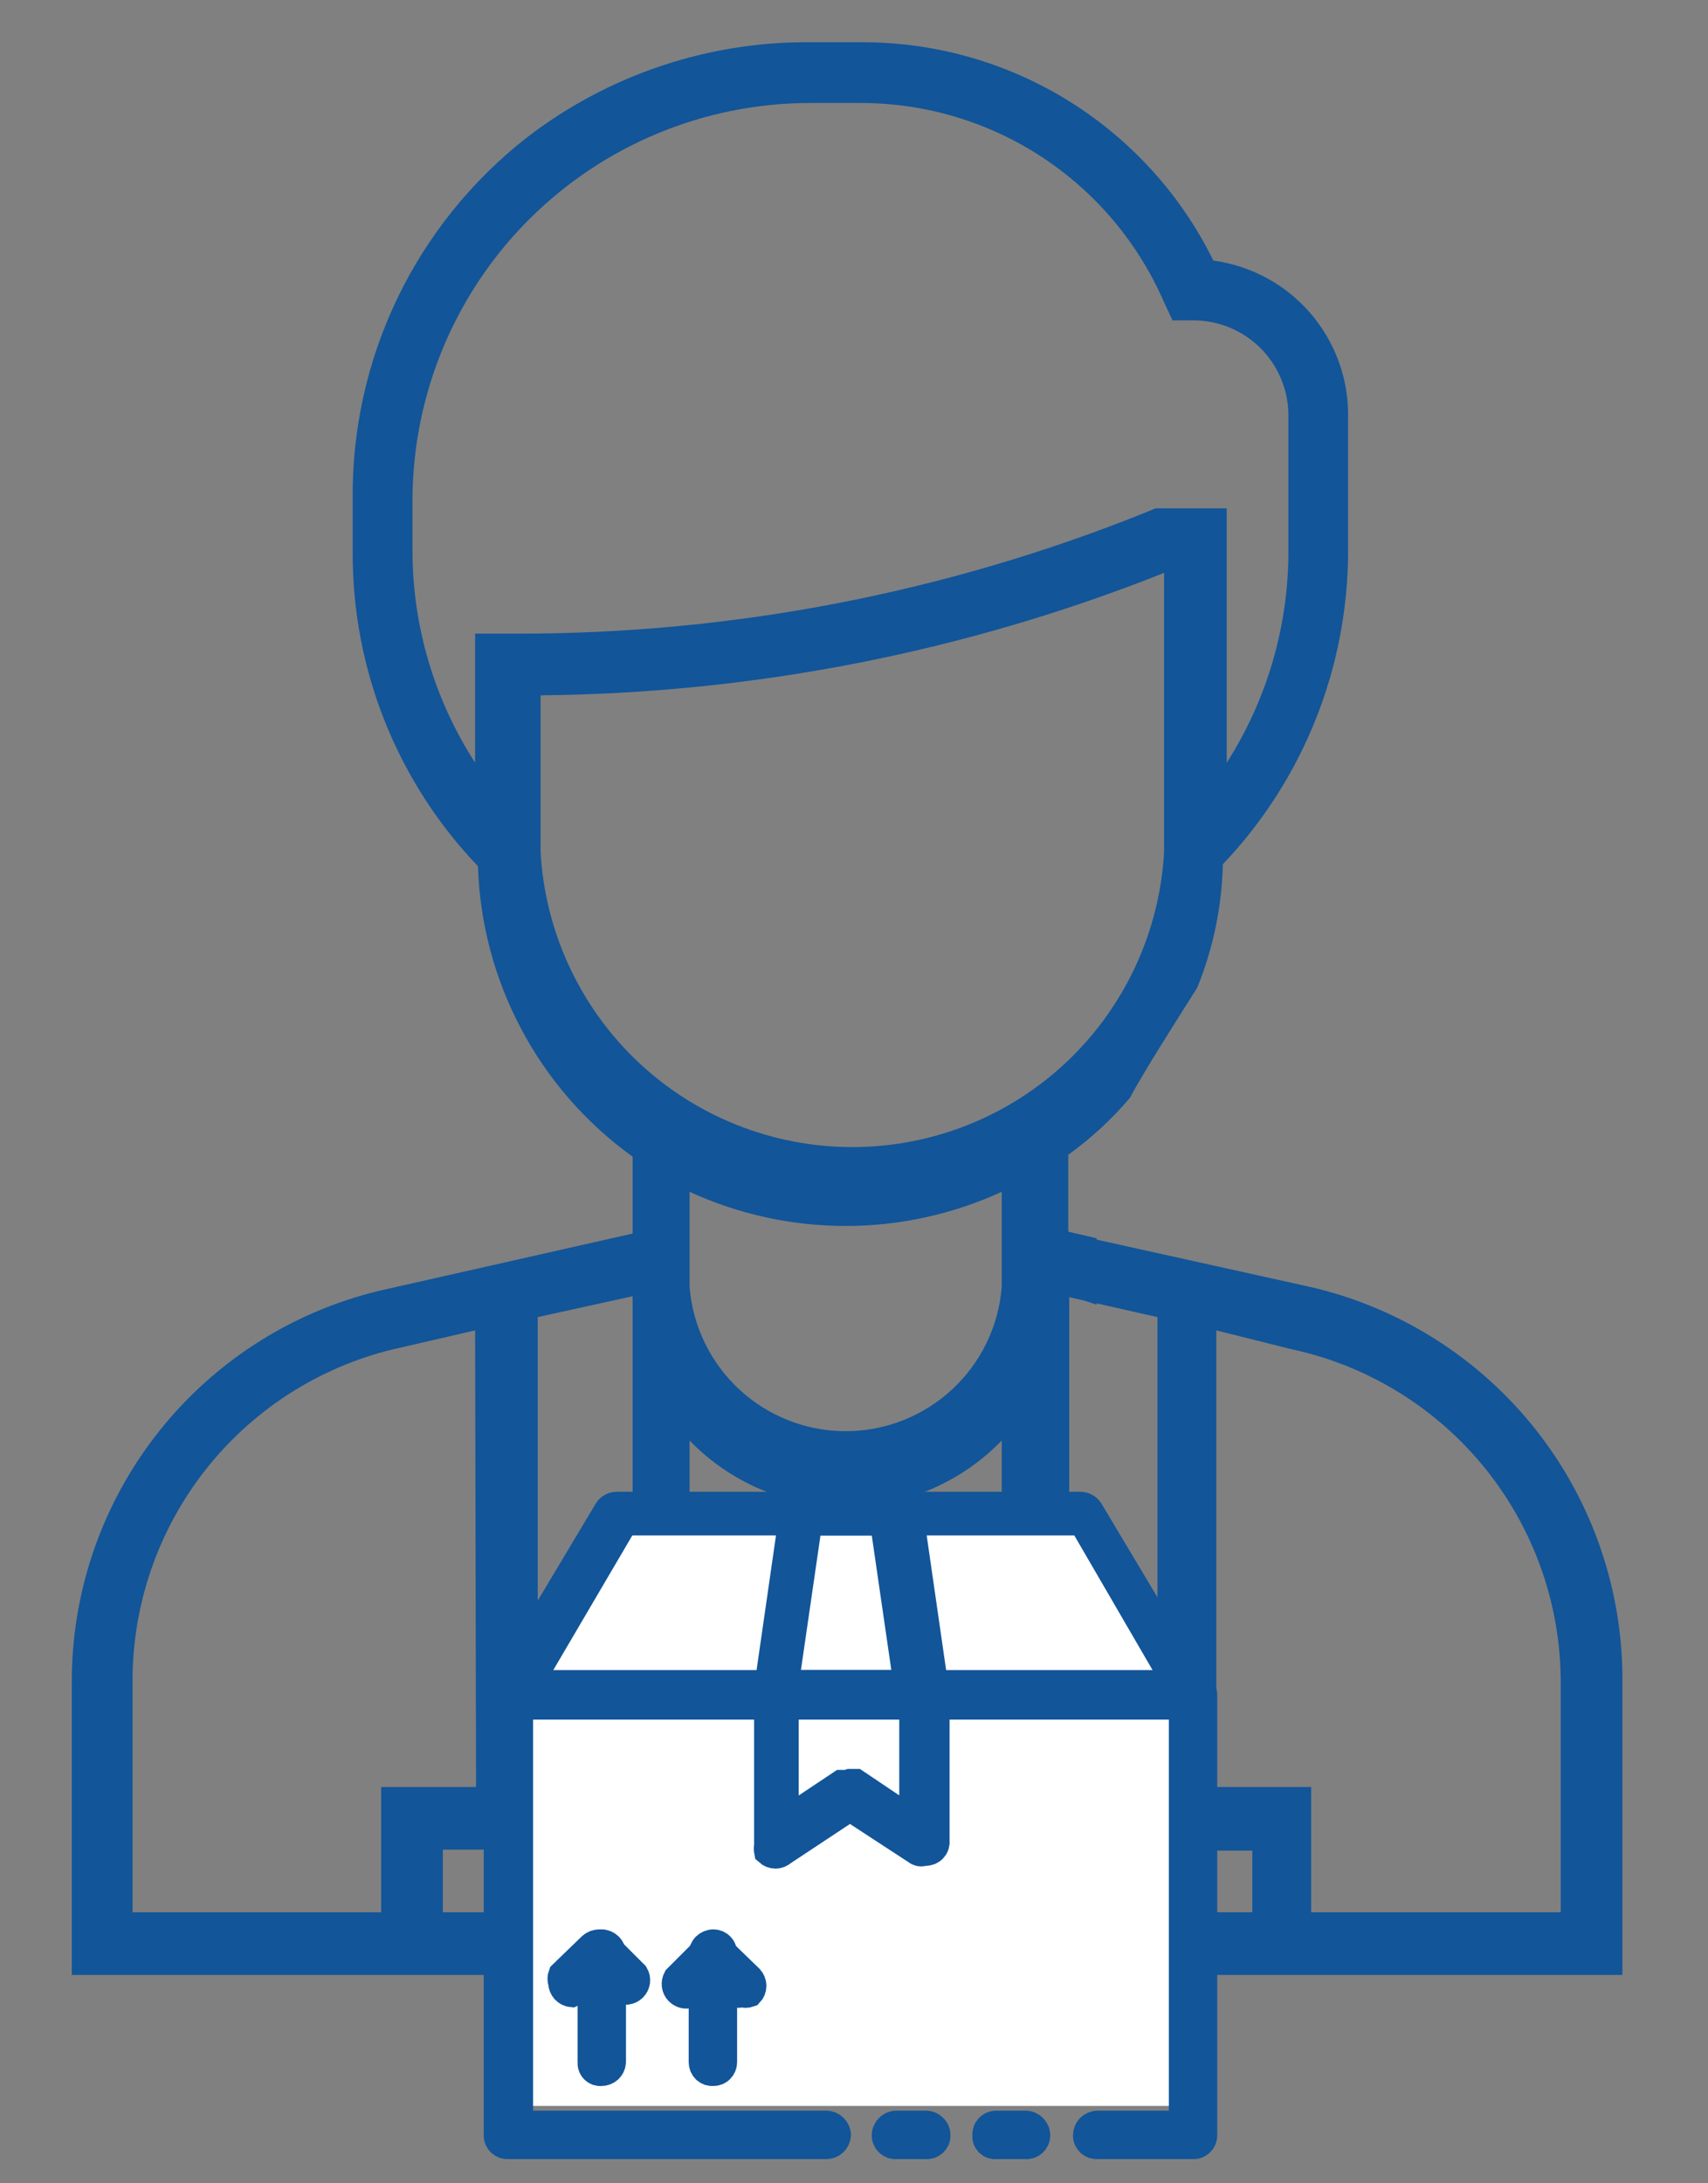 <svg width="18" height="23" viewBox="0 0 18 23" fill="none" xmlns="http://www.w3.org/2000/svg">
<rect x="0" y="0" width="18" height="23" fill="#808080" stroke="none"/>
<path d="M11.758 20.805H0.757V17.745C0.749 16.772 1.077 15.826 1.686 15.066C2.294 14.306 3.146 13.78 4.097 13.575L6.667 12.995V12.185C6.179 11.834 5.778 11.376 5.496 10.845C5.213 10.315 5.056 9.726 5.037 9.125C4.185 8.235 3.711 7.048 3.717 5.815V5.275C3.707 4.538 3.868 3.808 4.187 3.144C4.507 2.479 4.976 1.898 5.557 1.445C6.417 0.785 7.474 0.432 8.557 0.445H9.107C9.874 0.448 10.625 0.665 11.275 1.071C11.925 1.478 12.449 2.057 12.787 2.745C13.182 2.799 13.543 2.993 13.804 3.293C14.065 3.593 14.209 3.977 14.207 4.375V5.795C14.209 7.027 13.736 8.212 12.887 9.105C12.877 9.551 12.785 9.992 12.617 10.405C12.377 10.785 12.057 11.285 11.908 11.565C11.716 11.791 11.498 11.992 11.258 12.165V12.975L11.557 13.045V13.745L11.268 13.645V19.485H6.667V13.655L5.667 13.875V19.485H4.667V20.145H11.768V20.805H11.758ZM5.007 14.015L4.227 14.195C3.419 14.37 2.696 14.819 2.18 15.466C1.664 16.113 1.388 16.918 1.397 17.745V20.145H4.017V18.825H5.017L5.007 14.015ZM7.267 15.175V18.825H10.557V15.175C10.348 15.391 10.098 15.564 9.822 15.684C9.546 15.803 9.249 15.867 8.948 15.872C8.647 15.876 8.348 15.822 8.068 15.711C7.789 15.6 7.533 15.435 7.317 15.225L7.267 15.175ZM7.267 12.555V13.555C7.3 13.969 7.487 14.356 7.792 14.638C8.097 14.92 8.497 15.077 8.912 15.077C9.328 15.077 9.728 14.92 10.033 14.638C10.338 14.356 10.525 13.969 10.557 13.555V12.555C10.041 12.792 9.48 12.915 8.912 12.915C8.345 12.915 7.783 12.792 7.267 12.555ZM12.268 6.035C10.176 6.867 7.948 7.304 5.697 7.325V8.975C5.744 9.815 6.11 10.605 6.721 11.184C7.332 11.762 8.141 12.084 8.982 12.084C9.824 12.084 10.633 11.762 11.244 11.184C11.855 10.605 12.221 9.815 12.268 8.975V6.035ZM12.928 5.355V8.035C13.355 7.367 13.581 6.589 13.578 5.795V4.375C13.578 4.11 13.472 3.856 13.285 3.668C13.097 3.481 12.843 3.375 12.578 3.375H12.357L12.268 3.185C11.998 2.562 11.553 2.032 10.986 1.658C10.419 1.285 9.756 1.086 9.077 1.085H8.527C7.421 1.088 6.361 1.528 5.578 2.309C4.795 3.09 4.353 4.149 4.347 5.255V5.795C4.346 6.59 4.576 7.368 5.007 8.035V6.675H5.467C7.725 6.676 9.962 6.245 12.057 5.405L12.178 5.355H12.928Z" fill="#125599"/>
<path d="M17.098 20.805H11.268V20.145H13.198V19.495H12.198V13.875L11.268 13.665V12.995L13.798 13.555C14.744 13.77 15.588 14.304 16.189 15.066C16.79 15.829 17.11 16.774 17.098 17.745V20.825V20.805ZM12.818 14.015V18.825H13.818V20.145H16.448V17.745C16.453 16.921 16.174 16.121 15.659 15.478C15.143 14.835 14.423 14.389 13.618 14.215L12.818 14.015Z" fill="#125599"/>
<path d="M5.558 17.605L6.688 15.965L7.028 15.885H11.398L12.558 17.755L5.728 17.825L5.558 17.605Z" fill="white"/>
<path d="M12.438 17.885H5.138V22.185H12.438V17.885Z" fill="white"/>
<path d="M9.757 22.595H9.447C9.433 22.597 9.419 22.595 9.406 22.591C9.393 22.586 9.381 22.579 9.37 22.57C9.36 22.56 9.351 22.549 9.346 22.536C9.34 22.523 9.337 22.509 9.337 22.495C9.337 22.466 9.349 22.438 9.37 22.418C9.39 22.397 9.418 22.385 9.447 22.385H9.757C9.787 22.385 9.815 22.397 9.835 22.418C9.856 22.438 9.867 22.466 9.867 22.495C9.867 22.509 9.865 22.523 9.859 22.536C9.853 22.549 9.845 22.56 9.835 22.57C9.824 22.579 9.812 22.586 9.799 22.591C9.785 22.595 9.771 22.597 9.757 22.595Z" fill="#125599" stroke="#125599" stroke-width="0.3"/>
<path d="M12.568 22.595H11.568C11.554 22.596 11.54 22.595 11.526 22.591C11.513 22.586 11.501 22.579 11.49 22.57C11.48 22.56 11.472 22.549 11.466 22.536C11.46 22.523 11.457 22.509 11.458 22.495C11.458 22.466 11.469 22.438 11.49 22.417C11.51 22.397 11.538 22.385 11.568 22.385H12.468V17.965H5.468V22.385H8.708C8.737 22.385 8.765 22.397 8.785 22.417C8.806 22.438 8.818 22.466 8.818 22.495C8.815 22.523 8.802 22.548 8.782 22.567C8.762 22.585 8.735 22.595 8.708 22.595H5.358C5.344 22.596 5.33 22.595 5.316 22.591C5.303 22.586 5.291 22.579 5.28 22.57C5.27 22.56 5.262 22.549 5.256 22.536C5.25 22.523 5.247 22.509 5.248 22.495V17.855C5.248 17.826 5.259 17.798 5.28 17.777C5.3 17.757 5.328 17.745 5.358 17.745H12.568C12.597 17.745 12.625 17.757 12.645 17.777C12.666 17.798 12.678 17.826 12.678 17.855V22.495C12.678 22.509 12.675 22.523 12.669 22.536C12.664 22.549 12.655 22.56 12.645 22.57C12.634 22.579 12.622 22.586 12.609 22.591C12.596 22.595 12.582 22.596 12.568 22.595Z" fill="#125599" stroke="#125599" stroke-width="0.3"/>
<path d="M10.808 22.595H10.498C10.484 22.597 10.47 22.595 10.457 22.591C10.445 22.587 10.433 22.579 10.423 22.57C10.414 22.56 10.406 22.548 10.402 22.535C10.398 22.523 10.396 22.509 10.398 22.495C10.396 22.481 10.398 22.467 10.402 22.454C10.406 22.441 10.414 22.428 10.423 22.418C10.432 22.408 10.444 22.399 10.457 22.394C10.47 22.388 10.484 22.385 10.498 22.385H10.808C10.837 22.385 10.865 22.397 10.885 22.418C10.906 22.438 10.918 22.466 10.918 22.495C10.918 22.509 10.915 22.523 10.909 22.536C10.903 22.549 10.895 22.56 10.885 22.57C10.874 22.579 10.862 22.586 10.849 22.591C10.836 22.595 10.822 22.597 10.808 22.595Z" fill="#125599" stroke="#125599" stroke-width="0.3"/>
<path d="M12.568 17.965H5.358C5.328 17.965 5.3 17.954 5.28 17.933C5.259 17.912 5.248 17.884 5.248 17.855L6.408 15.915C6.417 15.9 6.431 15.888 6.446 15.879C6.462 15.87 6.48 15.866 6.498 15.865H11.388C11.405 15.866 11.423 15.87 11.439 15.879C11.454 15.888 11.468 15.9 11.478 15.915L12.638 17.855C12.656 17.874 12.666 17.899 12.666 17.925C12.666 17.951 12.656 17.977 12.638 17.995H12.578L12.568 17.965ZM5.568 17.745H12.408L11.408 16.025H6.578L5.568 17.745Z" fill="#125599" stroke="#125599" stroke-width="0.3"/>
<path d="M9.737 17.965H8.187C8.161 17.961 8.136 17.948 8.118 17.928C8.1 17.908 8.089 17.882 8.087 17.855L8.367 15.915C8.372 15.891 8.384 15.869 8.402 15.853C8.42 15.837 8.443 15.827 8.467 15.825H9.467C9.493 15.825 9.519 15.834 9.539 15.85C9.559 15.867 9.573 15.89 9.577 15.915L9.857 17.855C9.86 17.883 9.853 17.911 9.836 17.933C9.819 17.955 9.795 17.97 9.767 17.975L9.737 17.965ZM8.267 17.745H9.567L9.317 16.025H8.517L8.267 17.745Z" fill="#125599" stroke="#125599" stroke-width="0.3"/>
<path d="M9.737 19.505C9.728 19.51 9.718 19.512 9.707 19.512C9.697 19.512 9.687 19.51 9.677 19.505L8.957 19.035L8.247 19.505C8.227 19.524 8.2 19.535 8.172 19.535C8.145 19.535 8.118 19.524 8.097 19.505C8.093 19.485 8.093 19.465 8.097 19.445V17.855C8.097 17.826 8.109 17.798 8.13 17.777C8.15 17.757 8.178 17.745 8.207 17.745H9.757C9.772 17.745 9.785 17.748 9.798 17.754C9.811 17.759 9.823 17.767 9.832 17.778C9.841 17.788 9.849 17.8 9.853 17.814C9.857 17.827 9.859 17.841 9.857 17.855V19.395C9.859 19.409 9.857 19.423 9.853 19.436C9.849 19.45 9.841 19.462 9.832 19.472C9.823 19.483 9.811 19.491 9.798 19.497C9.785 19.502 9.772 19.505 9.757 19.505H9.737ZM8.957 18.785H9.017L9.627 19.195V17.965H8.267V19.195L8.867 18.795H8.927L8.957 18.785Z" fill="#125599" stroke="#125599" stroke-width="0.3"/>
<path d="M7.518 21.825C7.504 21.826 7.49 21.825 7.476 21.821C7.463 21.816 7.451 21.809 7.44 21.8C7.43 21.79 7.422 21.779 7.416 21.766C7.411 21.753 7.408 21.739 7.408 21.725V20.585C7.408 20.556 7.419 20.528 7.44 20.507C7.461 20.487 7.489 20.475 7.518 20.475C7.532 20.475 7.546 20.478 7.558 20.483C7.571 20.489 7.583 20.497 7.592 20.508C7.602 20.518 7.609 20.53 7.613 20.544C7.618 20.557 7.619 20.571 7.618 20.585V21.725C7.618 21.752 7.607 21.777 7.588 21.796C7.57 21.815 7.544 21.825 7.518 21.825Z" fill="#125599" stroke="#125599" stroke-width="0.3"/>
<path d="M7.817 20.995C7.795 21.004 7.77 21.004 7.747 20.995L7.517 20.765L7.287 20.995C7.266 21.007 7.242 21.012 7.218 21.009C7.194 21.005 7.172 20.994 7.155 20.977C7.138 20.96 7.127 20.938 7.124 20.914C7.121 20.89 7.126 20.866 7.137 20.845L7.437 20.545C7.458 20.526 7.485 20.516 7.512 20.516C7.54 20.516 7.567 20.526 7.587 20.545L7.897 20.845C7.916 20.866 7.927 20.892 7.927 20.92C7.927 20.948 7.916 20.975 7.897 20.995C7.872 21.004 7.843 21.004 7.817 20.995Z" fill="#125599" stroke="#125599" stroke-width="0.3"/>
<path d="M6.337 21.825C6.324 21.827 6.31 21.825 6.297 21.821C6.284 21.816 6.273 21.809 6.263 21.799C6.254 21.79 6.246 21.778 6.242 21.765C6.237 21.752 6.236 21.739 6.237 21.725V20.585C6.236 20.571 6.238 20.557 6.242 20.544C6.246 20.53 6.254 20.518 6.263 20.508C6.272 20.497 6.284 20.489 6.297 20.483C6.31 20.478 6.323 20.475 6.337 20.475C6.367 20.475 6.395 20.487 6.415 20.507C6.436 20.528 6.447 20.556 6.447 20.585V21.725C6.445 21.753 6.432 21.778 6.412 21.797C6.392 21.815 6.365 21.825 6.337 21.825Z" fill="#125599" stroke="#125599" stroke-width="0.3"/>
<path d="M6.027 20.995C6 20.993 5.975 20.98 5.956 20.96C5.938 20.939 5.927 20.913 5.927 20.885C5.917 20.859 5.917 20.831 5.927 20.805L6.237 20.505C6.258 20.486 6.285 20.476 6.312 20.476C6.34 20.476 6.367 20.486 6.387 20.505L6.687 20.805C6.699 20.826 6.704 20.85 6.701 20.874C6.698 20.898 6.687 20.92 6.67 20.937C6.653 20.954 6.63 20.965 6.607 20.968C6.583 20.972 6.558 20.967 6.537 20.955L6.307 20.725L6.077 20.955C6.065 20.973 6.047 20.987 6.027 20.995Z" fill="#125599" stroke="#125599" stroke-width="0.3"/>
</svg>

